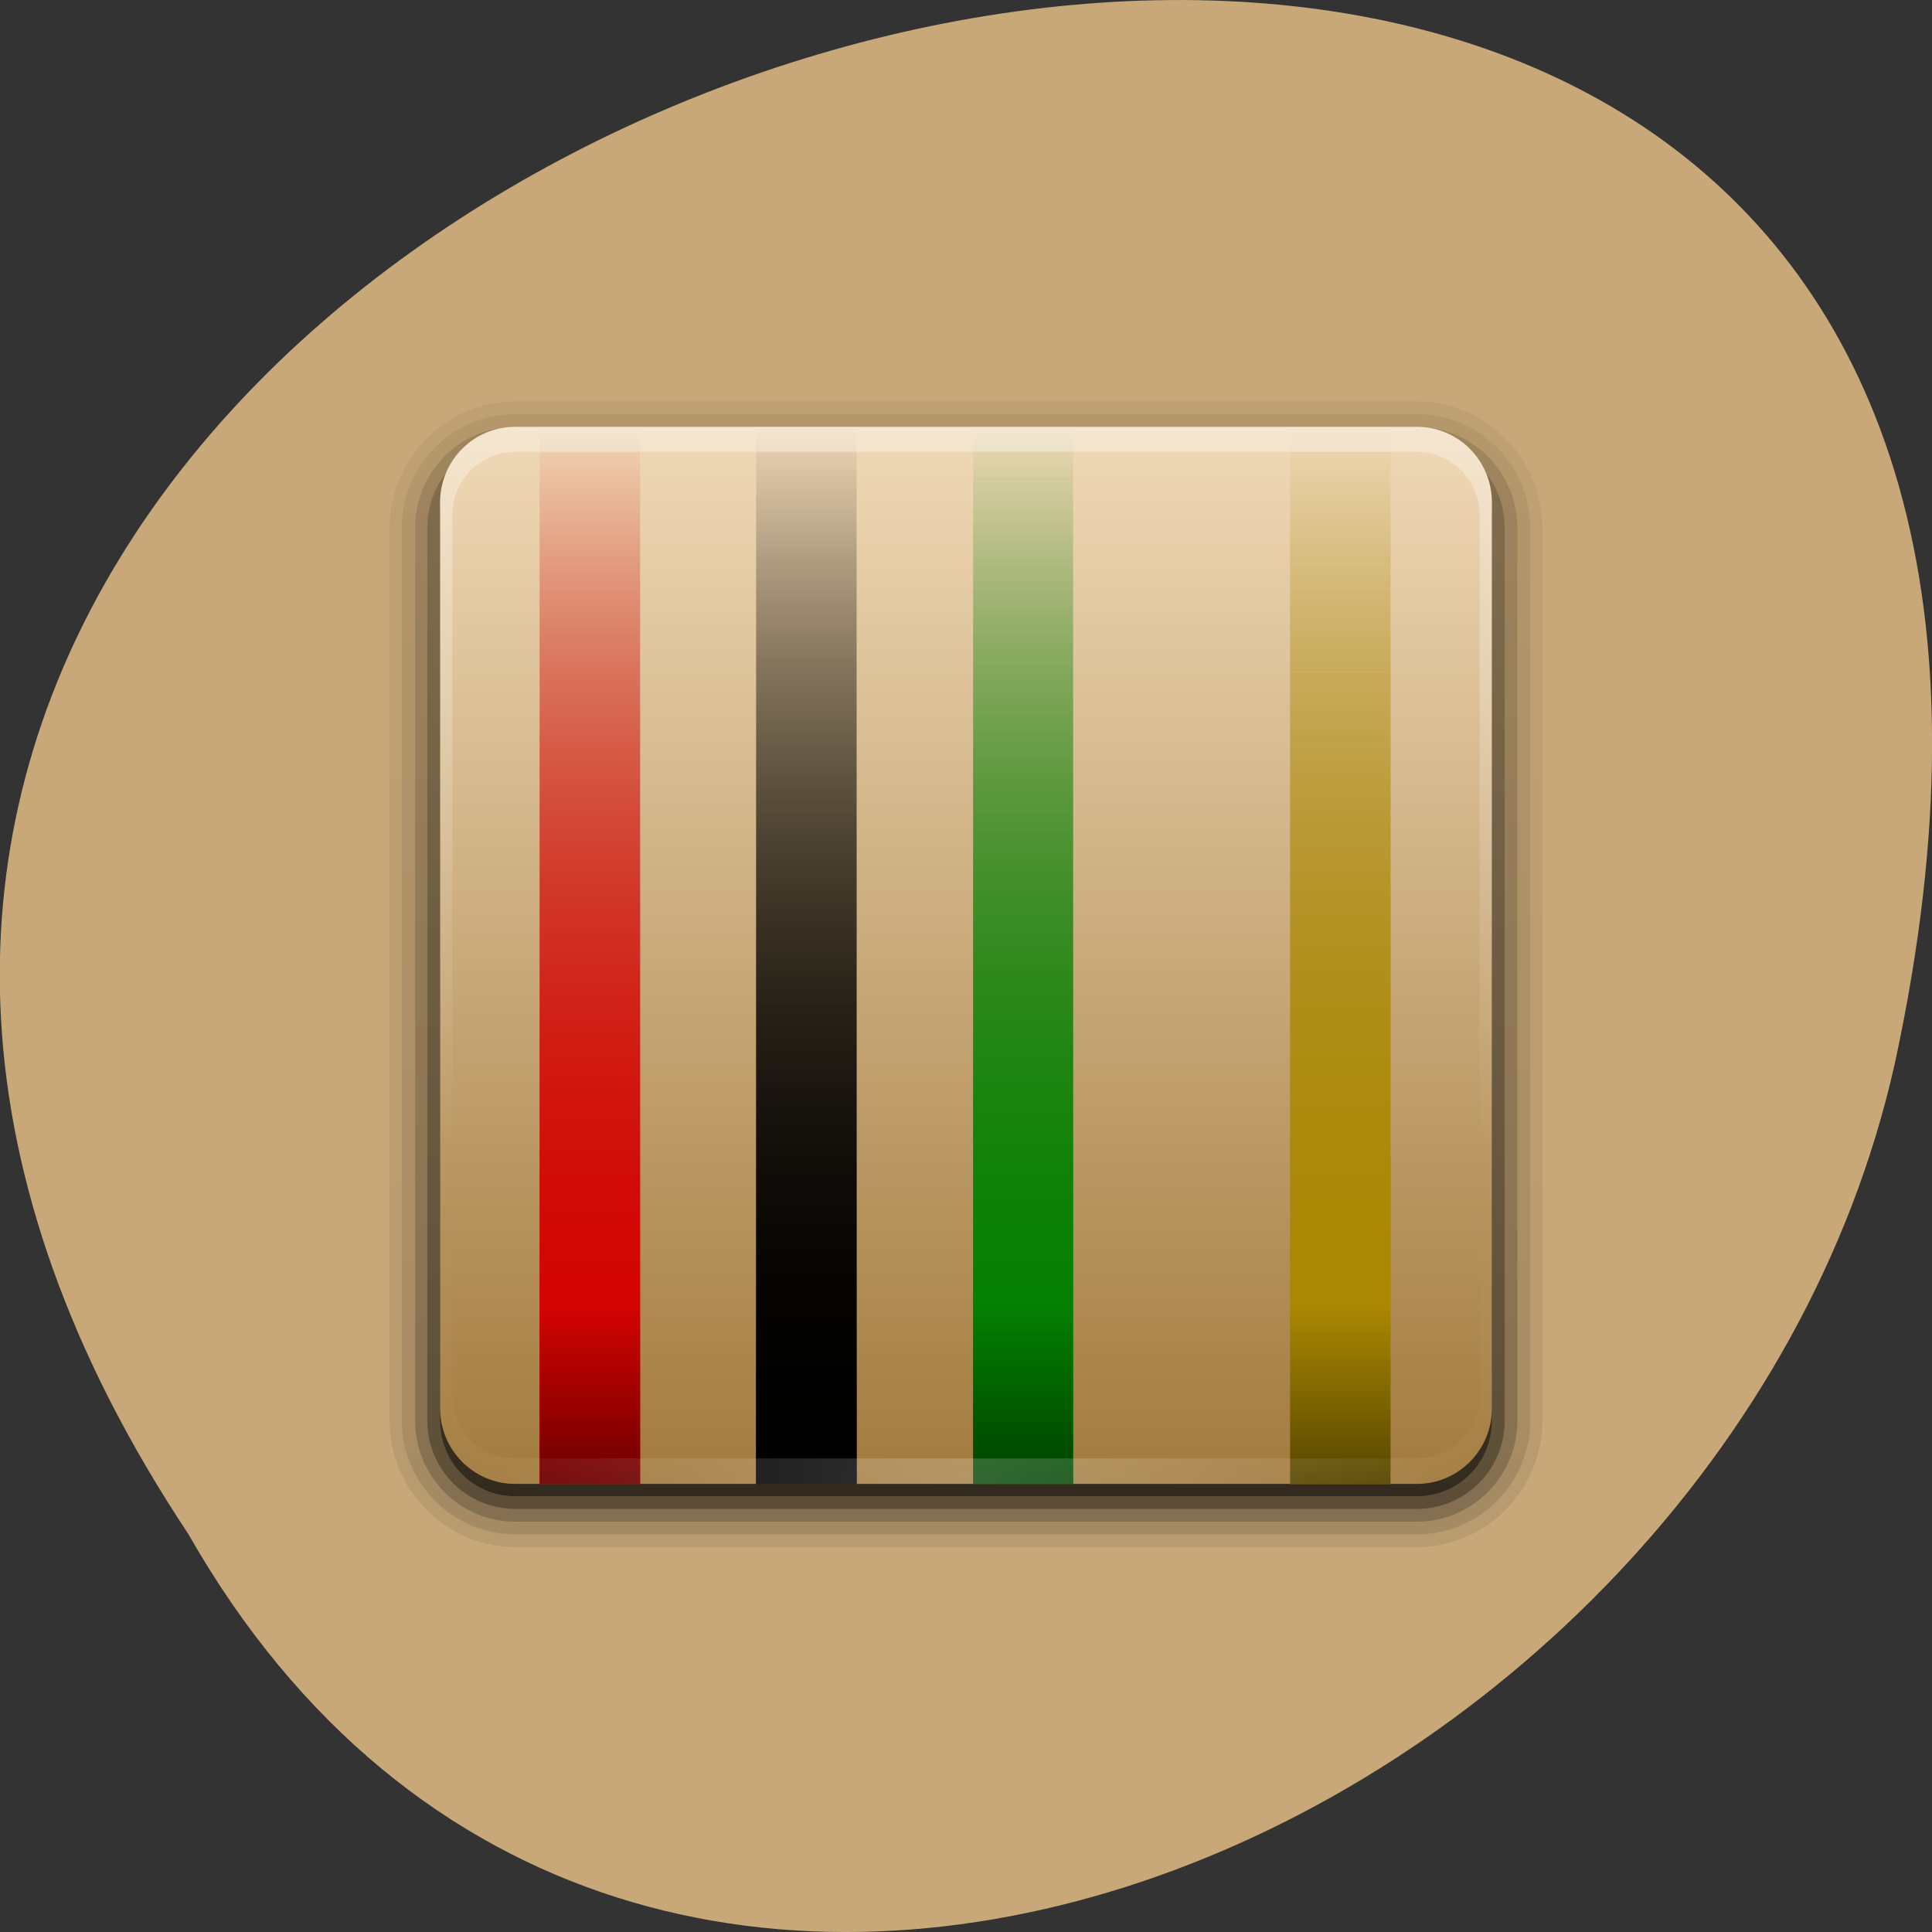 
<svg xmlns="http://www.w3.org/2000/svg" xmlns:xlink="http://www.w3.org/1999/xlink" width="16px" height="16px" viewBox="0 0 16 16" version="1.1">
<rect x="0" y="0" width="16" height="16" fill="#333333" stroke="none"/>
<defs>
<linearGradient id="linear0" gradientUnits="userSpaceOnUse" x1="0" y1="6.132" x2="0" y2="90.24" gradientTransform="matrix(0.106,0,0,-0.105,2.902,13.128)">
<stop offset="0" style="stop-color:rgb(0%,0%,0%);stop-opacity:0.078;"/>
<stop offset="1" style="stop-color:rgb(0%,0%,0%);stop-opacity:0.047;"/>
</linearGradient>
<linearGradient id="linear1" gradientUnits="userSpaceOnUse" x1="0" y1="6.132" x2="0" y2="90.24" gradientTransform="matrix(0.106,0,0,-0.105,2.902,13.128)">
<stop offset="0" style="stop-color:rgb(0%,0%,0%);stop-opacity:0.102;"/>
<stop offset="1" style="stop-color:rgb(0%,0%,0%);stop-opacity:0.059;"/>
</linearGradient>
<linearGradient id="linear2" gradientUnits="userSpaceOnUse" x1="0" y1="6.132" x2="0" y2="90.24" gradientTransform="matrix(0.106,0,0,-0.105,2.902,13.128)">
<stop offset="0" style="stop-color:rgb(0%,0%,0%);stop-opacity:0.2;"/>
<stop offset="1" style="stop-color:rgb(0%,0%,0%);stop-opacity:0.118;"/>
</linearGradient>
<linearGradient id="linear3" gradientUnits="userSpaceOnUse" x1="0" y1="6.132" x2="0" y2="90.24" gradientTransform="matrix(0.106,0,0,-0.105,2.902,13.128)">
<stop offset="0" style="stop-color:rgb(0%,0%,0%);stop-opacity:0.302;"/>
<stop offset="1" style="stop-color:rgb(0%,0%,0%);stop-opacity:0.176;"/>
</linearGradient>
<linearGradient id="linear4" gradientUnits="userSpaceOnUse" x1="0" y1="-90.87" x2="0" y2="-6.761" gradientTransform="matrix(0.104,0,0,-0.104,3.021,2.91)">
<stop offset="0" style="stop-color:rgb(0%,0%,0%);stop-opacity:0.451;"/>
<stop offset="1" style="stop-color:rgb(0%,0%,0%);stop-opacity:0.267;"/>
</linearGradient>
<linearGradient id="linear5" gradientUnits="userSpaceOnUse" x1="0" y1="90" x2="0" y2="5.988" gradientTransform="matrix(0.104,0,0,0.104,3.021,2.91)">
<stop offset="0" style="stop-color:rgb(63.529%,48.235%,24.314%);stop-opacity:1;"/>
<stop offset="1" style="stop-color:rgb(94.118%,85.098%,71.765%);stop-opacity:1;"/>
</linearGradient>
<linearGradient id="linear6" gradientUnits="userSpaceOnUse" x1="0" y1="90" x2="0" y2="6" gradientTransform="matrix(0.104,0,0,0.104,3.021,2.91)">
<stop offset="0" style="stop-color:rgb(0%,0%,0%);stop-opacity:1;"/>
<stop offset="1" style="stop-color:rgb(0%,0%,0%);stop-opacity:0;"/>
</linearGradient>
<linearGradient id="linear7" gradientUnits="userSpaceOnUse" x1="0" y1="90" x2="0" y2="6" gradientTransform="matrix(0.104,0,0,0.104,3.021,2.91)">
<stop offset="0" style="stop-color:rgb(83.137%,0%,0%);stop-opacity:1;"/>
<stop offset="1" style="stop-color:rgb(83.137%,0%,0%);stop-opacity:0;"/>
</linearGradient>
<linearGradient id="linear8" gradientUnits="userSpaceOnUse" x1="0" y1="90" x2="0" y2="6" gradientTransform="matrix(0.104,0,0,0.104,3.021,2.91)">
<stop offset="0" style="stop-color:rgb(0%,50.196%,0%);stop-opacity:1;"/>
<stop offset="1" style="stop-color:rgb(0%,50.196%,0%);stop-opacity:0;"/>
</linearGradient>
<linearGradient id="linear9" gradientUnits="userSpaceOnUse" x1="0" y1="90" x2="0" y2="6" gradientTransform="matrix(0.104,0,0,0.104,3.021,2.91)">
<stop offset="0" style="stop-color:rgb(0%,0%,0%);stop-opacity:1;"/>
<stop offset="1" style="stop-color:rgb(0%,0%,0%);stop-opacity:0;"/>
</linearGradient>
<linearGradient id="linear10" gradientUnits="userSpaceOnUse" x1="0" y1="90" x2="0" y2="6" gradientTransform="matrix(0.104,0,0,0.104,3.021,2.91)">
<stop offset="0" style="stop-color:rgb(83.137%,0%,0%);stop-opacity:1;"/>
<stop offset="1" style="stop-color:rgb(83.137%,0%,0%);stop-opacity:0;"/>
</linearGradient>
<linearGradient id="linear11" gradientUnits="userSpaceOnUse" x1="0" y1="90" x2="0" y2="6" gradientTransform="matrix(0.104,0,0,0.104,3.021,2.91)">
<stop offset="0" style="stop-color:rgb(0%,50.196%,0%);stop-opacity:1;"/>
<stop offset="1" style="stop-color:rgb(0%,50.196%,0%);stop-opacity:0;"/>
</linearGradient>
<linearGradient id="linear12" gradientUnits="userSpaceOnUse" x1="0" y1="90" x2="0" y2="6" gradientTransform="matrix(0.104,0,0,0.104,3.021,2.91)">
<stop offset="0" style="stop-color:rgb(66.667%,53.333%,0%);stop-opacity:1;"/>
<stop offset="1" style="stop-color:rgb(66.667%,53.333%,0%);stop-opacity:0;"/>
</linearGradient>
<linearGradient id="linear13" gradientUnits="userSpaceOnUse" x1="0" y1="90" x2="0" y2="6" gradientTransform="matrix(0.104,0,0,0.104,3.021,2.91)">
<stop offset="0" style="stop-color:rgb(66.667%,53.333%,0%);stop-opacity:1;"/>
<stop offset="1" style="stop-color:rgb(66.667%,53.333%,0%);stop-opacity:0;"/>
</linearGradient>
<linearGradient id="linear14" gradientUnits="userSpaceOnUse" x1="0" y1="90" x2="0" y2="76" gradientTransform="matrix(0.104,0,0,0.104,3.021,2.91)">
<stop offset="0" style="stop-color:rgb(0%,0%,0%);stop-opacity:0.486;"/>
<stop offset="1" style="stop-color:rgb(0%,0%,0%);stop-opacity:0;"/>
</linearGradient>
<linearGradient id="linear15" gradientUnits="userSpaceOnUse" x1="0" y1="6" x2="0" y2="63.893" gradientTransform="matrix(0.104,0,0,0.104,3.021,2.91)">
<stop offset="0" style="stop-color:rgb(100%,100%,100%);stop-opacity:0.349;"/>
<stop offset="1" style="stop-color:rgb(100%,100%,100%);stop-opacity:0;"/>
</linearGradient>
<radialGradient id="radial0" gradientUnits="userSpaceOnUse" cx="48" cy="90.17" fx="48" fy="90.17" r="42" gradientTransform="matrix(0.12,0,0,0.104,2.237,2.931)">
<stop offset="0" style="stop-color:rgb(100%,100%,100%);stop-opacity:0.2;"/>
<stop offset="1" style="stop-color:rgb(100%,100%,100%);stop-opacity:0;"/>
</radialGradient>
</defs>
<g id="surface1">
<path style=" stroke:none;fill-rule:nonzero;fill:rgb(78.431%,65.882%,47.059%);fill-opacity:1;" d="M 1.559 12.703 C -6.438 0.672 19.066 -6.734 15.691 8.812 C 14.25 15.238 5.227 19.141 1.559 12.703 Z M 1.559 12.703 "/>
<path style=" stroke:none;fill-rule:nonzero;fill:url(#linear0);" d="M 4.266 12.812 C 3.695 12.812 3.227 12.34 3.227 11.766 L 3.227 4.367 C 3.227 3.793 3.695 3.324 4.266 3.324 L 11.734 3.324 C 12.305 3.324 12.773 3.793 12.773 4.367 L 12.773 11.766 C 12.773 12.34 12.305 12.812 11.734 12.812 Z M 4.266 12.812 "/>
<path style=" stroke:none;fill-rule:nonzero;fill:url(#linear1);" d="M 4.266 12.707 C 3.75 12.707 3.328 12.285 3.328 11.766 L 3.328 4.367 C 3.328 3.852 3.75 3.43 4.266 3.43 L 11.734 3.43 C 12.25 3.43 12.672 3.852 12.672 4.367 L 12.672 11.766 C 12.672 12.285 12.25 12.707 11.734 12.707 Z M 4.266 12.707 "/>
<path style=" stroke:none;fill-rule:nonzero;fill:url(#linear2);" d="M 4.266 12.602 C 3.809 12.602 3.438 12.227 3.438 11.766 L 3.438 4.367 C 3.438 3.91 3.809 3.535 4.266 3.535 L 11.734 3.535 C 12.191 3.535 12.566 3.91 12.566 4.367 L 12.566 11.766 C 12.566 12.227 12.191 12.602 11.734 12.602 Z M 4.266 12.602 "/>
<path style=" stroke:none;fill-rule:nonzero;fill:url(#linear3);" d="M 4.266 12.496 L 11.734 12.496 C 12.137 12.496 12.461 12.168 12.461 11.766 L 12.461 4.367 C 12.461 3.965 12.137 3.641 11.734 3.641 L 4.266 3.641 C 3.863 3.641 3.539 3.965 3.539 4.367 L 3.539 11.766 C 3.539 12.168 3.863 12.496 4.266 12.496 Z M 4.266 12.496 "/>
<path style=" stroke:none;fill-rule:nonzero;fill:url(#linear4);" d="M 4.266 12.391 L 11.734 12.391 C 12.078 12.391 12.355 12.113 12.355 11.766 L 12.355 4.266 C 12.355 3.918 12.078 3.641 11.734 3.641 L 4.266 3.641 C 3.922 3.641 3.645 3.918 3.645 4.266 L 3.645 11.766 C 3.645 12.113 3.922 12.391 4.266 12.391 Z M 4.266 12.391 "/>
<path style=" stroke:none;fill-rule:nonzero;fill:url(#linear5);" d="M 4.266 3.535 L 11.734 3.535 C 12.078 3.535 12.355 3.816 12.355 4.16 L 12.355 11.664 C 12.355 12.008 12.078 12.289 11.734 12.289 L 4.266 12.289 C 3.922 12.289 3.645 12.008 3.645 11.664 L 3.645 4.16 C 3.645 3.816 3.922 3.535 4.266 3.535 Z M 4.266 3.535 "/>
<path style=" stroke:none;fill-rule:nonzero;fill:url(#linear6);" d="M 6.262 3.535 L 7.094 3.535 L 7.094 12.289 L 6.262 12.289 Z M 6.262 3.535 "/>
<path style=" stroke:none;fill-rule:nonzero;fill:url(#linear7);" d="M 4.469 3.535 L 5.301 3.535 L 5.301 12.289 L 4.469 12.289 Z M 4.469 3.535 "/>
<path style=" stroke:none;fill-rule:nonzero;fill:url(#linear8);" d="M 8.059 3.535 L 8.887 3.535 L 8.887 12.289 L 8.059 12.289 Z M 8.059 3.535 "/>
<path style=" stroke:none;fill-rule:nonzero;fill:url(#linear9);" d="M 6.262 3.535 L 7.094 3.535 L 7.094 12.289 L 6.262 12.289 Z M 6.262 3.535 "/>
<path style=" stroke:none;fill-rule:nonzero;fill:url(#linear10);" d="M 4.469 3.535 L 5.301 3.535 L 5.301 12.289 L 4.469 12.289 Z M 4.469 3.535 "/>
<path style=" stroke:none;fill-rule:nonzero;fill:url(#linear11);" d="M 8.059 3.535 L 8.887 3.535 L 8.887 12.289 L 8.059 12.289 Z M 8.059 3.535 "/>
<path style=" stroke:none;fill-rule:nonzero;fill:url(#linear12);" d="M 10.684 3.535 L 11.516 3.535 L 11.516 12.289 L 10.684 12.289 Z M 10.684 3.535 "/>
<path style=" stroke:none;fill-rule:nonzero;fill:url(#linear13);" d="M 10.684 3.535 L 11.516 3.535 L 11.516 12.289 L 10.684 12.289 Z M 10.684 3.535 "/>
<path style=" stroke:none;fill-rule:nonzero;fill:url(#linear14);" d="M 4.469 3.535 L 4.469 12.289 L 5.301 12.289 L 5.301 3.535 Z M 6.262 3.535 L 6.262 12.289 L 7.094 12.289 L 7.094 3.535 Z M 8.059 3.535 L 8.059 12.289 L 8.887 12.289 L 8.887 3.535 Z M 10.684 3.535 L 10.684 12.289 L 11.516 12.289 L 11.516 3.535 Z M 10.684 3.535 "/>
<path style=" stroke:none;fill-rule:nonzero;fill:url(#linear15);" d="M 4.266 3.535 C 3.922 3.535 3.645 3.812 3.645 4.16 L 3.645 11.664 C 3.645 11.699 3.648 11.73 3.652 11.762 C 3.656 11.793 3.664 11.824 3.672 11.855 C 3.672 11.859 3.676 11.859 3.676 11.863 C 3.688 11.895 3.699 11.922 3.715 11.949 C 3.73 11.977 3.746 12.004 3.766 12.031 C 3.785 12.055 3.805 12.078 3.828 12.102 C 3.875 12.148 3.926 12.188 3.984 12.215 C 4.012 12.23 4.043 12.242 4.074 12.25 C 4.047 12.242 4.023 12.227 4 12.211 C 4 12.211 3.996 12.215 3.996 12.211 C 3.992 12.211 3.988 12.207 3.988 12.207 C 3.973 12.199 3.961 12.188 3.949 12.18 C 3.941 12.172 3.93 12.164 3.918 12.152 C 3.898 12.137 3.883 12.117 3.867 12.098 C 3.855 12.086 3.844 12.07 3.836 12.055 C 3.832 12.051 3.832 12.047 3.828 12.043 C 3.82 12.031 3.812 12.023 3.809 12.012 C 3.797 11.992 3.785 11.969 3.777 11.945 C 3.777 11.945 3.777 11.941 3.777 11.938 C 3.773 11.93 3.773 11.918 3.77 11.91 C 3.766 11.898 3.762 11.891 3.762 11.879 C 3.754 11.844 3.746 11.805 3.746 11.766 L 3.746 4.266 C 3.746 3.977 3.977 3.742 4.266 3.742 L 11.734 3.742 C 12.023 3.742 12.254 3.977 12.254 4.266 L 12.254 11.766 C 12.254 11.805 12.25 11.844 12.242 11.879 C 12.234 11.898 12.23 11.918 12.223 11.938 C 12.223 11.941 12.223 11.945 12.223 11.945 C 12.215 11.965 12.207 11.984 12.199 12 C 12.195 12.012 12.191 12.02 12.184 12.027 C 12.18 12.039 12.172 12.047 12.168 12.055 C 12.156 12.07 12.145 12.086 12.133 12.098 C 12.117 12.117 12.102 12.137 12.086 12.152 C 12.082 12.152 12.082 12.152 12.082 12.152 C 12.066 12.168 12.051 12.18 12.035 12.191 C 12.027 12.199 12.016 12.207 12.004 12.211 C 12.004 12.215 12 12.211 12 12.211 C 11.977 12.227 11.953 12.242 11.926 12.25 C 11.957 12.242 11.988 12.23 12.016 12.215 C 12.074 12.188 12.125 12.148 12.172 12.102 C 12.195 12.078 12.215 12.055 12.234 12.031 C 12.254 12.004 12.27 11.977 12.285 11.949 C 12.301 11.922 12.316 11.895 12.324 11.863 C 12.324 11.859 12.328 11.859 12.328 11.855 C 12.336 11.824 12.344 11.793 12.348 11.762 C 12.352 11.73 12.355 11.699 12.355 11.664 L 12.355 4.16 C 12.355 3.812 12.078 3.535 11.734 3.535 Z M 4.266 3.535 "/>
<path style=" stroke:none;fill-rule:nonzero;fill:url(#radial0);" d="M 4.266 12.289 C 3.922 12.289 3.645 12.008 3.645 11.664 L 3.645 4.16 C 3.645 4.125 3.648 4.094 3.652 4.059 C 3.656 4.027 3.664 3.996 3.672 3.969 C 3.672 3.965 3.676 3.961 3.676 3.957 C 3.688 3.93 3.699 3.902 3.715 3.875 C 3.73 3.844 3.746 3.816 3.766 3.793 C 3.785 3.766 3.805 3.742 3.828 3.723 C 3.875 3.676 3.926 3.637 3.984 3.605 C 4.012 3.594 4.043 3.582 4.074 3.57 C 4.047 3.582 4.023 3.598 4 3.609 C 4 3.609 3.996 3.609 3.996 3.609 C 3.992 3.613 3.988 3.613 3.988 3.617 C 3.973 3.625 3.961 3.633 3.949 3.645 C 3.941 3.652 3.93 3.66 3.918 3.668 C 3.898 3.688 3.883 3.703 3.867 3.723 C 3.855 3.738 3.844 3.75 3.836 3.766 C 3.832 3.77 3.832 3.777 3.828 3.781 C 3.82 3.789 3.812 3.801 3.809 3.812 C 3.797 3.832 3.785 3.855 3.777 3.879 C 3.777 3.879 3.777 3.883 3.777 3.883 C 3.773 3.895 3.773 3.902 3.77 3.914 C 3.766 3.926 3.762 3.934 3.762 3.945 C 3.754 3.98 3.746 4.02 3.746 4.055 L 3.746 11.559 C 3.746 11.848 3.977 12.078 4.266 12.078 L 11.734 12.078 C 12.023 12.078 12.254 11.848 12.254 11.559 L 12.254 4.055 C 12.254 4.02 12.25 3.98 12.242 3.945 C 12.234 3.926 12.23 3.902 12.223 3.883 C 12.223 3.883 12.223 3.879 12.223 3.879 C 12.215 3.859 12.207 3.84 12.199 3.82 C 12.195 3.812 12.191 3.805 12.184 3.797 C 12.18 3.785 12.172 3.777 12.168 3.766 C 12.156 3.75 12.145 3.738 12.133 3.723 C 12.117 3.707 12.102 3.688 12.086 3.672 C 12.082 3.672 12.082 3.668 12.082 3.668 C 12.066 3.656 12.051 3.645 12.035 3.633 C 12.027 3.625 12.016 3.617 12.004 3.609 C 12.004 3.609 12 3.609 12 3.609 C 11.977 3.598 11.953 3.582 11.926 3.57 C 11.957 3.582 11.988 3.594 12.016 3.605 C 12.074 3.637 12.125 3.676 12.172 3.723 C 12.195 3.742 12.215 3.766 12.234 3.793 C 12.254 3.816 12.27 3.844 12.285 3.875 C 12.301 3.902 12.316 3.93 12.324 3.957 C 12.324 3.961 12.328 3.965 12.328 3.969 C 12.336 3.996 12.344 4.027 12.348 4.059 C 12.352 4.094 12.359 4.125 12.359 4.16 L 12.359 11.664 C 12.359 12.008 12.078 12.289 11.734 12.289 Z M 4.266 12.289 "/>
</g>
</svg>
